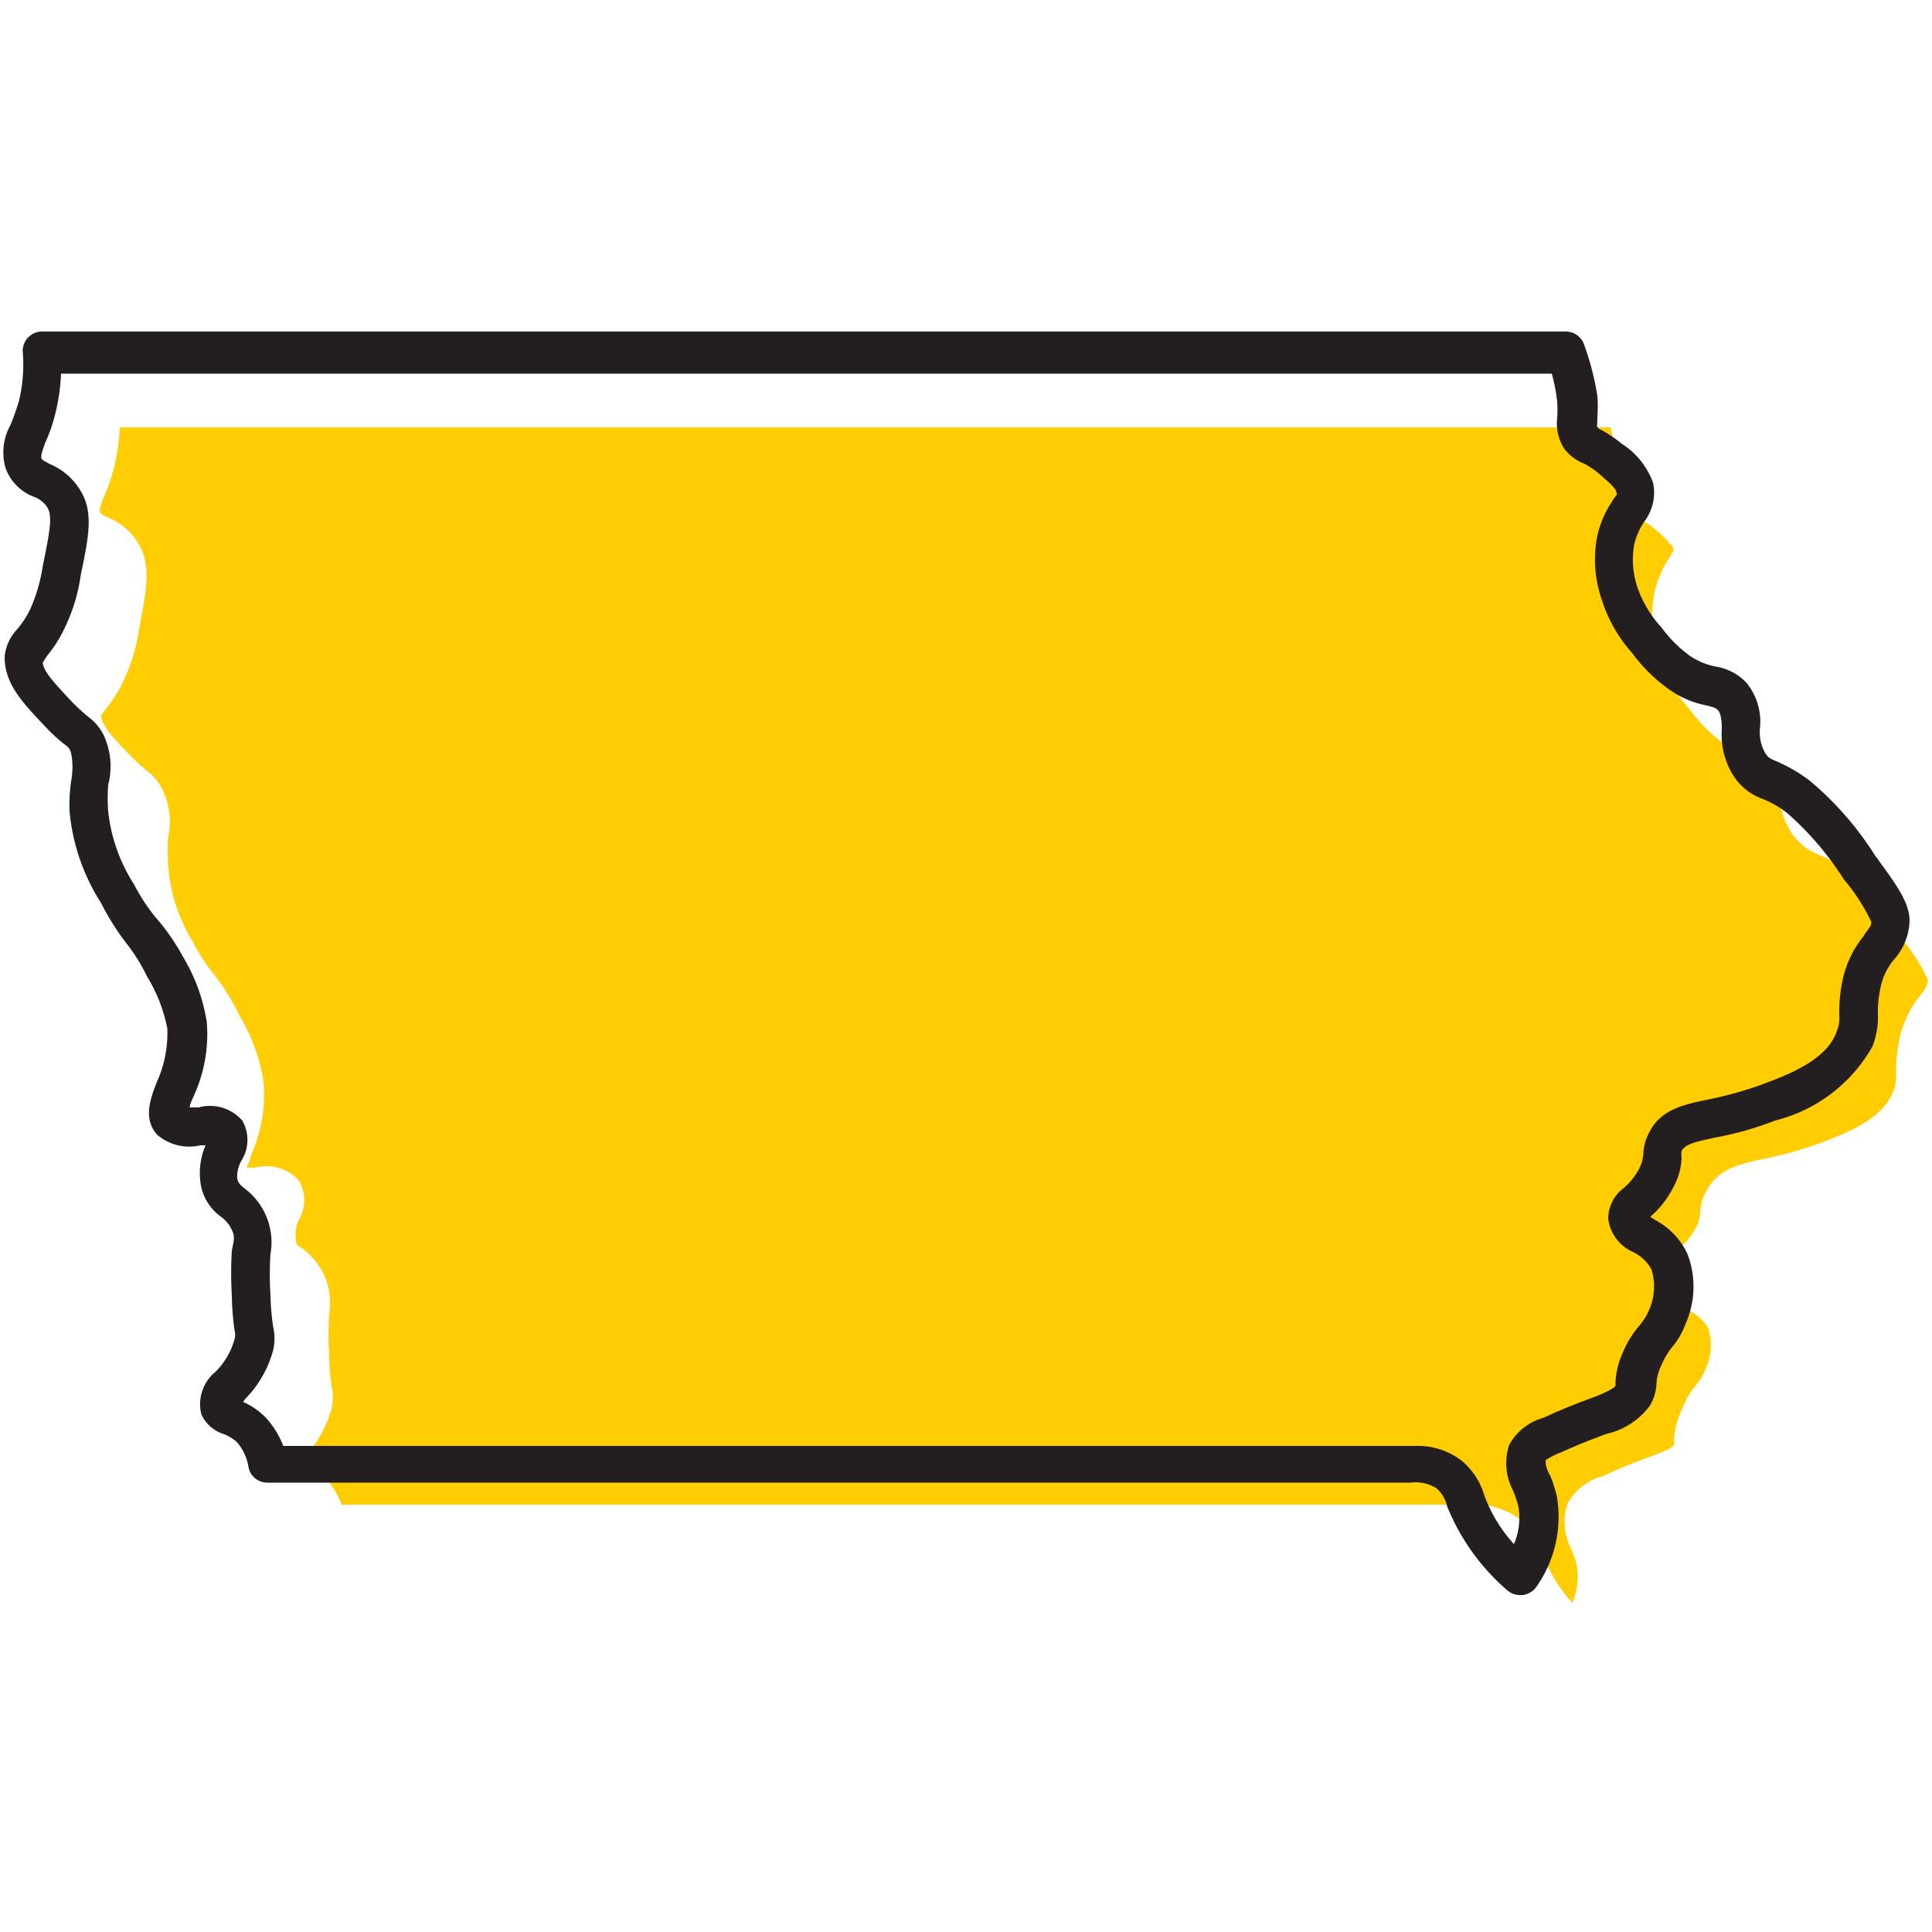 <svg id="Layer_1" data-name="Layer 1" xmlns="http://www.w3.org/2000/svg" viewBox="0 0 50 50"><defs><style>.cls-1{fill:#ffcd00;}.cls-2{fill:#231f20;}</style></defs><title>iowa</title><path class="cls-1" d="M47.74,22.5a2.56,2.56,0,0,0-.65-.37,1.5,1.5,0,0,1-.73-.58,2,2,0,0,1-.31-1.22c0-.29,0-.39-.1-.49s-.09-.07-.28-.12a2.64,2.64,0,0,1-1-.43,4.13,4.13,0,0,1-.94-.93A3.78,3.78,0,0,1,42.94,17a3.18,3.18,0,0,1-.13-1.63,2.58,2.58,0,0,1,.39-.93c.12-.2.12-.21.11-.25s-.23-.29-.47-.49a2.18,2.18,0,0,0-.36-.24A1.2,1.2,0,0,1,42,13a1.23,1.23,0,0,1-.18-.8,3.26,3.26,0,0,0,0-.41,4.48,4.48,0,0,0-.14-.73H3.1a5.2,5.2,0,0,1-.14,1,4.2,4.2,0,0,1-.27.79c-.1.27-.12.33-.1.39s0,.06.22.16a1.61,1.61,0,0,1,.79.7c.31.55.2,1.13,0,2.17a4.56,4.56,0,0,1-.42,1.38,3.39,3.39,0,0,1-.45.71c-.1.13-.1.13-.11.17,0,.23.3.56.73,1a5.24,5.24,0,0,0,.43.4,1.33,1.33,0,0,1,.4.46,1.89,1.89,0,0,1,.17,1.29,4.66,4.66,0,0,0,0,.69A4.38,4.38,0,0,0,5,24.39a5.1,5.1,0,0,0,.53.82,5.62,5.62,0,0,1,.67,1.08A4.63,4.63,0,0,1,6.82,28a3.83,3.83,0,0,1-.33,1.91c0,.1-.08.22-.11.31l.23,0a1.11,1.11,0,0,1,1.13.34,1,1,0,0,1,0,1,.84.84,0,0,0-.08.52c0,.1,0,.13.18.24a1.86,1.86,0,0,1,.55.68,1.75,1.75,0,0,1,.13,1,8.18,8.18,0,0,0,0,1.07,6.25,6.25,0,0,0,.06.79,1.36,1.36,0,0,1,0,.6,2.94,2.94,0,0,1-.72,1.26l-.06.08a1.91,1.91,0,0,1,.59.41,2.25,2.25,0,0,1,.45.73c14.66,0,28.26,0,29.13,0h.18a1.86,1.86,0,0,1,1.17.37,1.81,1.81,0,0,1,.6.9,3.86,3.86,0,0,0,.77,1.27,1.7,1.7,0,0,0,.11-1,3.09,3.09,0,0,0-.14-.4,1.5,1.5,0,0,1-.09-1.17,1.45,1.45,0,0,1,.89-.7c.54-.25.94-.4,1.24-.51.46-.17.56-.21.62-.32s0,0,0-.11a2.12,2.12,0,0,1,.19-.75,2.35,2.35,0,0,1,.41-.71,1.26,1.26,0,0,0,.21-.36,1.46,1.46,0,0,0,.08-1.07,1.1,1.1,0,0,0-.48-.45,1.07,1.07,0,0,1-.64-.86,1,1,0,0,1,.41-.8,1.88,1.88,0,0,0,.4-.51,1,1,0,0,0,.1-.38,1.26,1.26,0,0,1,.14-.52c.3-.62.89-.74,1.56-.88a9.67,9.67,0,0,0,1.36-.38c.7-.26,1.66-.63,1.93-1.34a1,1,0,0,0,.08-.48,3.94,3.94,0,0,1,.09-.9,2.65,2.65,0,0,1,.53-1.11c.15-.2.2-.27.2-.42a4.93,4.93,0,0,0-.71-1.1A7.93,7.93,0,0,0,47.74,22.5Z"/><path class="cls-2" d="M48.52,22.13a8.26,8.26,0,0,0-1.69-1.93,3.94,3.94,0,0,0-.84-.49c-.19-.08-.22-.1-.3-.21a1.07,1.07,0,0,1-.14-.67,1.6,1.6,0,0,0-.36-1.17,1.4,1.4,0,0,0-.79-.41,1.78,1.78,0,0,1-.67-.28,3.36,3.36,0,0,1-.73-.73,3,3,0,0,1-.61-1,2.25,2.25,0,0,1-.1-1.13,1.78,1.78,0,0,1,.27-.62,1.23,1.23,0,0,0,.22-1,2,2,0,0,0-.8-1,4,4,0,0,0-.51-.35c-.11-.05-.11-.06-.13-.09s0-.06,0-.26a3.71,3.71,0,0,0,0-.54A7.09,7.09,0,0,0,41,8.93a.5.5,0,0,0-.48-.35H1.08a.5.5,0,0,0-.49.54,4.06,4.06,0,0,1-.1,1.26A6.3,6.3,0,0,1,.27,11,1.46,1.46,0,0,0,.14,12.1a1.24,1.24,0,0,0,.72.75.7.7,0,0,1,.37.29c.13.23.06.62-.12,1.49a4.34,4.34,0,0,1-.33,1.14,2.44,2.44,0,0,1-.34.52A1.19,1.19,0,0,0,.12,17c0,.66.4,1.12,1,1.75a4.9,4.9,0,0,0,.53.5c.11.08.12.09.16.16s.09.34.05.69A4.26,4.26,0,0,0,1.8,21a5.29,5.29,0,0,0,.81,2.36,6.74,6.74,0,0,0,.62,1,4.81,4.81,0,0,1,.58.92,4,4,0,0,1,.52,1.34A3.06,3.06,0,0,1,4.06,28c-.17.44-.36.94,0,1.36a1.27,1.27,0,0,0,1.13.28h.13a1.82,1.82,0,0,0-.11,1.09,1.31,1.31,0,0,0,.51.76.87.87,0,0,1,.28.34c.07.15.07.21,0,.53a9.75,9.75,0,0,0,0,1.17,7.08,7.08,0,0,0,.07.9.43.43,0,0,1,0,.23,1.93,1.93,0,0,1-.49.84,1.08,1.08,0,0,0-.37,1.1.94.94,0,0,0,.57.51,1.06,1.06,0,0,1,.36.22,1.32,1.32,0,0,1,.29.63.49.49,0,0,0,.49.41c17.14,0,28.72,0,29.6,0a1,1,0,0,1,.66.15.88.88,0,0,1,.27.46A5.66,5.66,0,0,0,39,41.15a.51.51,0,0,0,.35.13h.06a.52.52,0,0,0,.37-.24,3.14,3.14,0,0,0,.51-2.32,3.66,3.66,0,0,0-.17-.53C40,38,40,37.83,40,37.79a2,2,0,0,1,.39-.2c.51-.23.89-.37,1.18-.48a1.92,1.92,0,0,0,1.12-.72,1.2,1.2,0,0,0,.18-.58,1.13,1.13,0,0,1,.11-.44,2.05,2.05,0,0,1,.28-.49,1.94,1.94,0,0,0,.35-.59,2.37,2.37,0,0,0,.06-1.84,1.9,1.9,0,0,0-.86-.89l-.1-.07,0,0a2.54,2.54,0,0,0,.62-.81,1.73,1.73,0,0,0,.19-.71.53.53,0,0,1,0-.18c.09-.17.3-.23.87-.35A8.51,8.51,0,0,0,45.94,29a4,4,0,0,0,2.52-1.92,2.08,2.08,0,0,0,.14-.84,2.87,2.87,0,0,1,.07-.69,1.61,1.61,0,0,1,.35-.72,1.58,1.58,0,0,0,.4-1C49.41,23.35,49.11,22.94,48.52,22.13Zm-.3,2.11a2.65,2.65,0,0,0-.53,1.11,3.94,3.94,0,0,0-.09.9,1,1,0,0,1-.08.48c-.27.71-1.23,1.08-1.93,1.34a9.67,9.67,0,0,1-1.36.38c-.67.14-1.26.26-1.56.88a1.26,1.26,0,0,0-.14.52,1,1,0,0,1-.1.38,1.71,1.71,0,0,1-.4.51,1,1,0,0,0-.41.8,1.09,1.09,0,0,0,.64.86,1.1,1.1,0,0,1,.48.45,1.5,1.5,0,0,1-.07,1.07,1.57,1.57,0,0,1-.22.36A2.59,2.59,0,0,0,42,35a2.12,2.12,0,0,0-.19.75c0,.08,0,.08,0,.11s-.16.15-.62.32c-.3.11-.7.26-1.24.51a1.45,1.45,0,0,0-.89.7,1.5,1.5,0,0,0,.09,1.17,3.09,3.09,0,0,1,.14.4,1.7,1.7,0,0,1-.11,1,3.86,3.86,0,0,1-.77-1.27,1.81,1.81,0,0,0-.6-.9,1.86,1.86,0,0,0-1.17-.37h-.18c-.87,0-14.47,0-29.13,0a2.25,2.25,0,0,0-.45-.73,1.91,1.91,0,0,0-.59-.41l.06-.08a2.84,2.84,0,0,0,.72-1.26,1.36,1.36,0,0,0,0-.6A6.25,6.25,0,0,1,7,33.52a8.18,8.18,0,0,1,0-1.07,1.74,1.74,0,0,0-.68-1.7c-.13-.11-.15-.14-.18-.24A.84.84,0,0,1,6.27,30a1,1,0,0,0,0-1,1.11,1.11,0,0,0-1.13-.34l-.23,0c0-.09.07-.21.11-.31a3.83,3.83,0,0,0,.33-1.91,4.69,4.69,0,0,0-.62-1.69A5.62,5.62,0,0,0,4,23.71a5.1,5.1,0,0,1-.53-.82A4.38,4.38,0,0,1,2.8,21a4.66,4.66,0,0,1,0-.69A1.9,1.9,0,0,0,2.67,19a1.33,1.33,0,0,0-.4-.46,5.24,5.24,0,0,1-.43-.4c-.43-.46-.74-.79-.73-1,0,0,0,0,.11-.17a3.39,3.39,0,0,0,.45-.71,4.56,4.56,0,0,0,.42-1.38c.21-1,.33-1.62,0-2.17a1.67,1.67,0,0,0-.8-.7c-.19-.1-.21-.12-.22-.16s0-.12.1-.39a4.2,4.2,0,0,0,.27-.79,5.2,5.2,0,0,0,.14-1H40.16a4.48,4.48,0,0,1,.14.73,3.26,3.26,0,0,1,0,.41,1.23,1.23,0,0,0,.18.8A1.2,1.2,0,0,0,41,12a2.18,2.18,0,0,1,.36.24c.24.21.44.37.47.49s0,.05-.11.25a2.58,2.58,0,0,0-.39.93,3.18,3.18,0,0,0,.13,1.63,3.78,3.78,0,0,0,.78,1.36,4.13,4.13,0,0,0,.94.93,2.49,2.49,0,0,0,1,.43c.19.05.22.06.28.12s.1.2.1.49a2,2,0,0,0,.31,1.22,1.5,1.5,0,0,0,.73.58,2.56,2.56,0,0,1,.65.37,7.93,7.93,0,0,1,1.47,1.72,4.93,4.93,0,0,1,.71,1.1C48.42,24,48.37,24,48.22,24.24Z"/></svg>